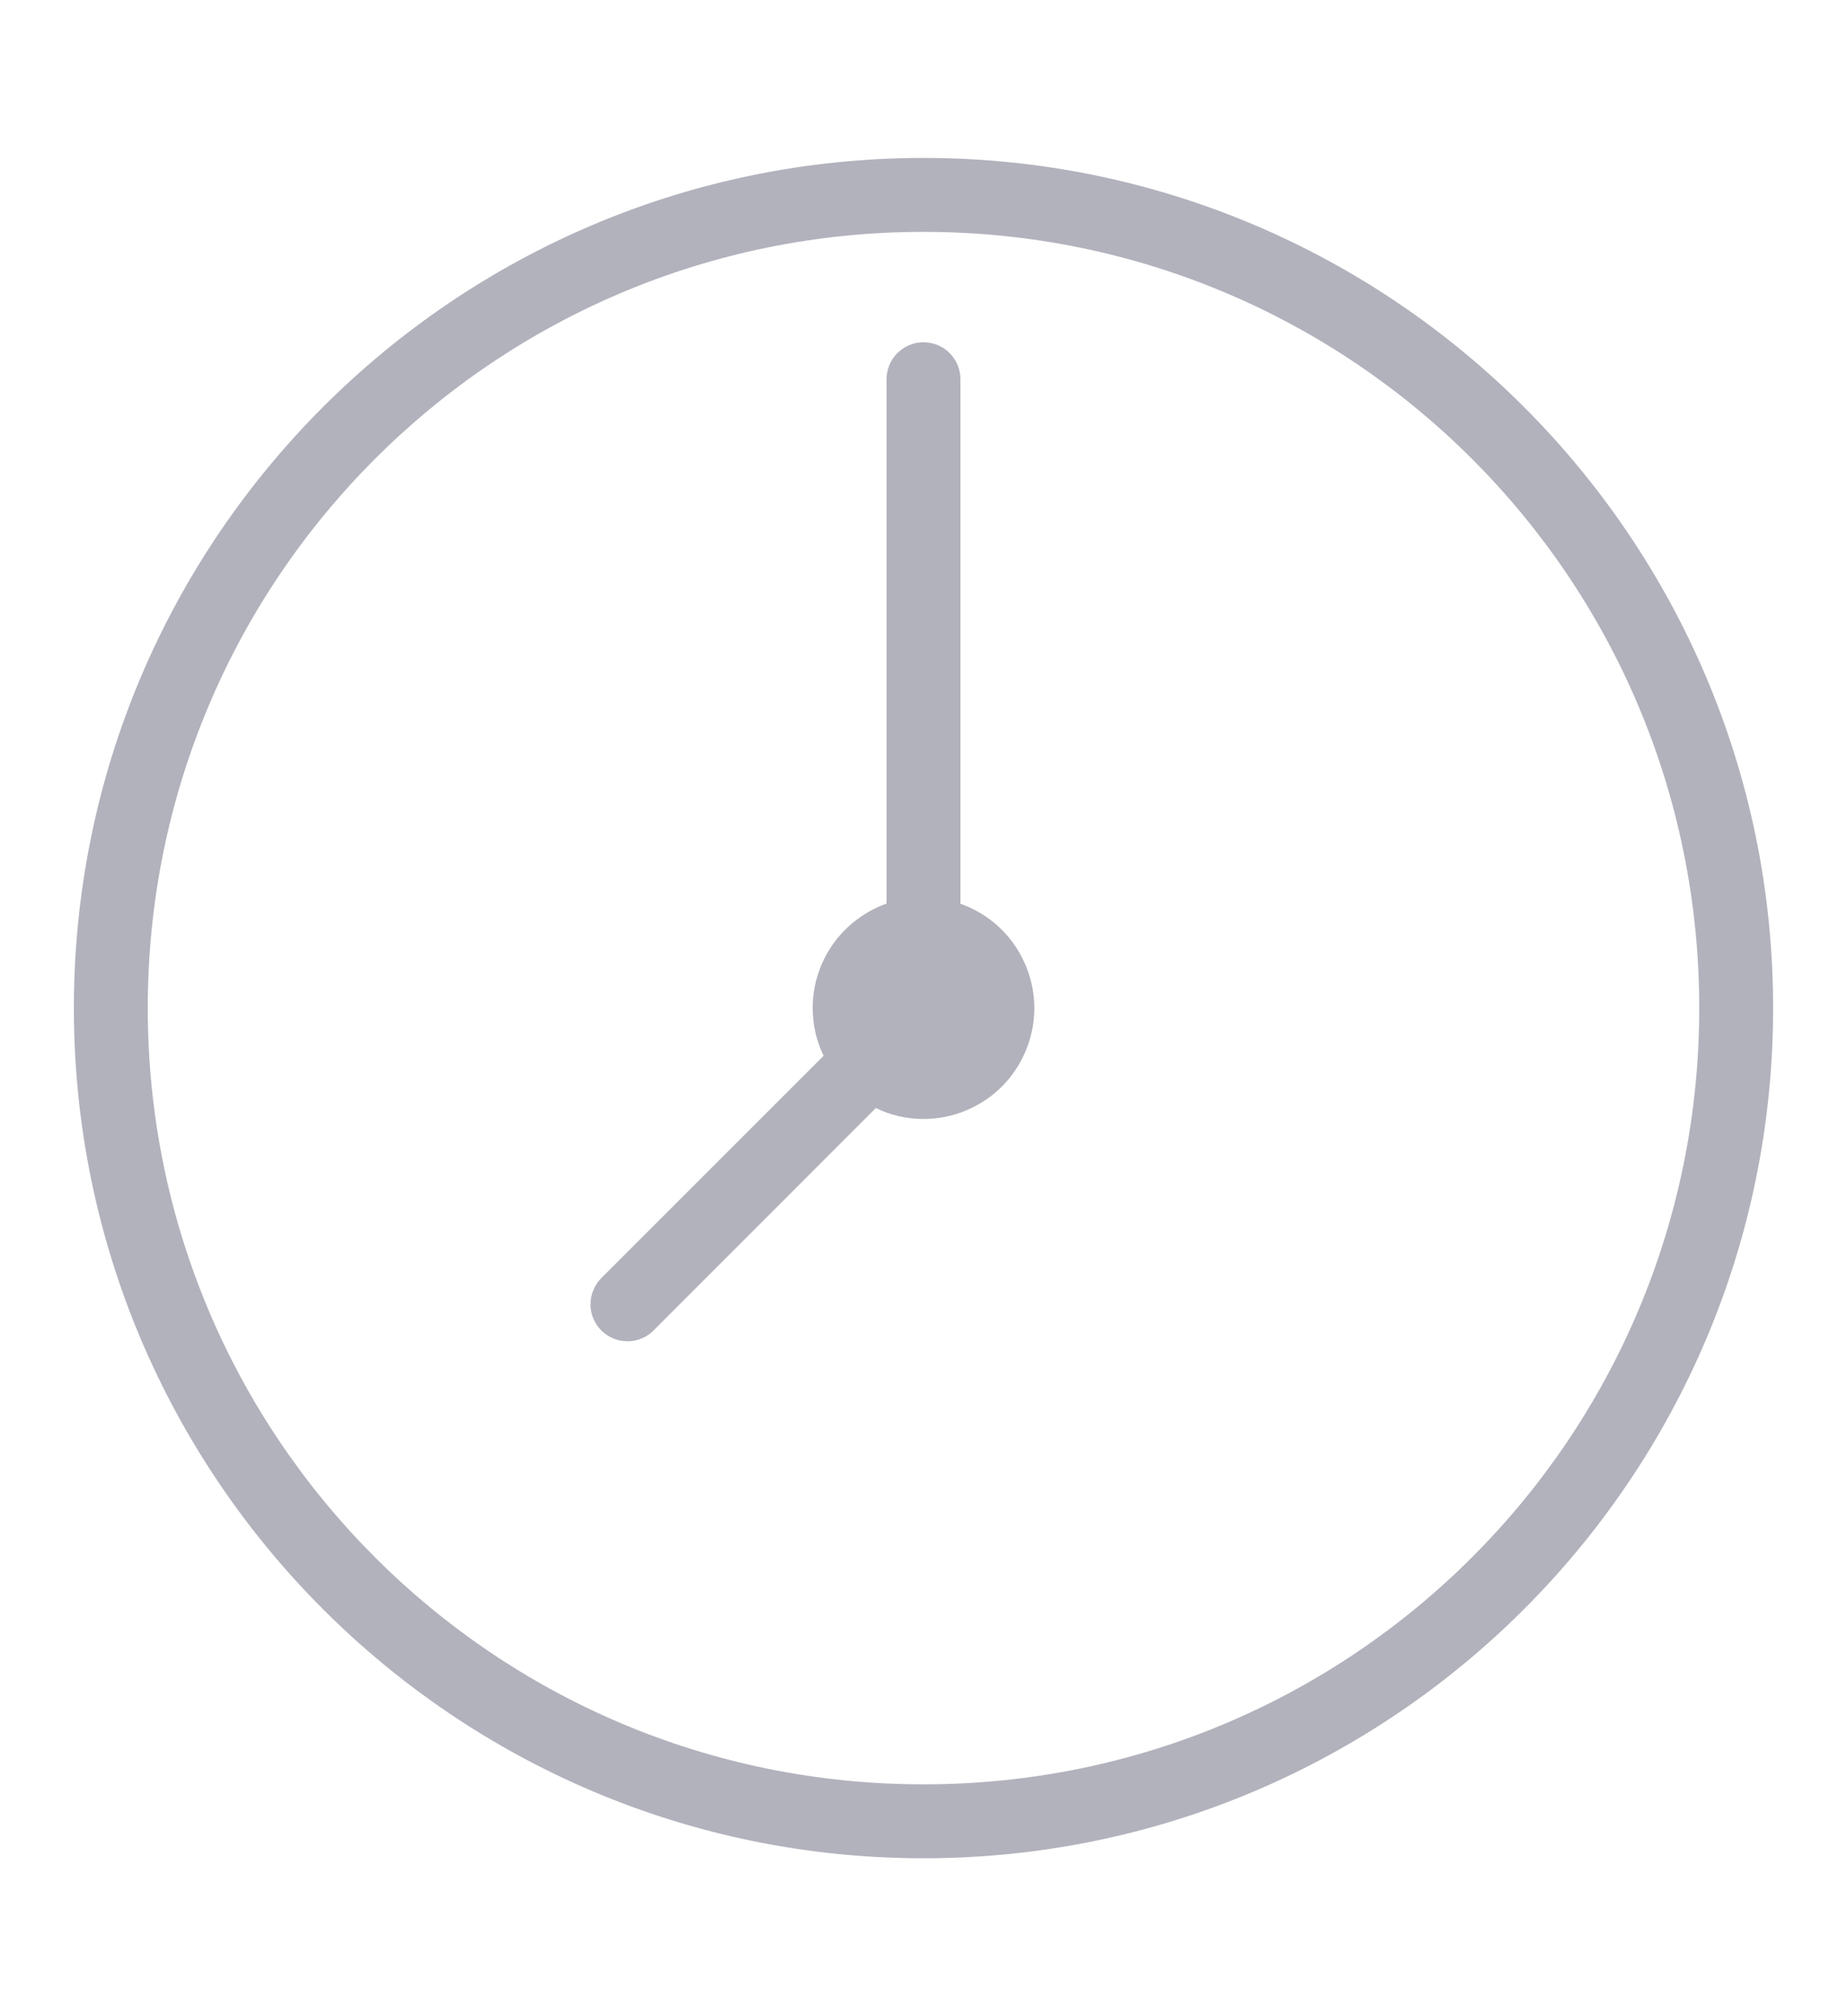 <svg width="11" height="12" viewBox="0 0 11 12" fill="none" xmlns="http://www.w3.org/2000/svg">
<path d="M5.5 0.94C2.708 0.94 0.44 3.208 0.44 6C0.44 8.792 2.708 11.06 5.5 11.06C8.292 11.06 10.56 8.792 10.56 6C10.56 3.208 8.292 0.94 5.5 0.94ZM5.5 1.38C8.054 1.38 10.12 3.446 10.12 6C10.12 8.554 8.054 10.62 5.5 10.62C2.946 10.62 0.88 8.554 0.88 6C0.88 3.446 2.946 1.38 5.5 1.38ZM5.497 2.037C5.438 2.038 5.383 2.062 5.342 2.104C5.301 2.146 5.279 2.202 5.28 2.26V5.378C5.151 5.424 5.04 5.508 4.961 5.619C4.882 5.731 4.84 5.864 4.84 6C4.84 6.098 4.862 6.195 4.905 6.284L3.584 7.604C3.563 7.625 3.546 7.649 3.535 7.676C3.523 7.703 3.517 7.732 3.517 7.761C3.516 7.79 3.522 7.819 3.533 7.846C3.544 7.873 3.561 7.898 3.581 7.919C3.602 7.939 3.627 7.956 3.654 7.967C3.681 7.978 3.71 7.983 3.739 7.983C3.768 7.983 3.797 7.977 3.824 7.965C3.851 7.954 3.875 7.937 3.895 7.916L5.216 6.595C5.305 6.638 5.402 6.66 5.5 6.66C5.675 6.66 5.843 6.59 5.967 6.467C6.09 6.343 6.16 6.175 6.16 6C6.16 5.864 6.117 5.731 6.039 5.62C5.96 5.508 5.848 5.424 5.72 5.379V2.26C5.72 2.231 5.715 2.201 5.704 2.174C5.693 2.147 5.676 2.122 5.655 2.101C5.635 2.08 5.61 2.064 5.582 2.053C5.555 2.042 5.526 2.037 5.497 2.037Z" fill="#B2B2BD"/>
</svg>
